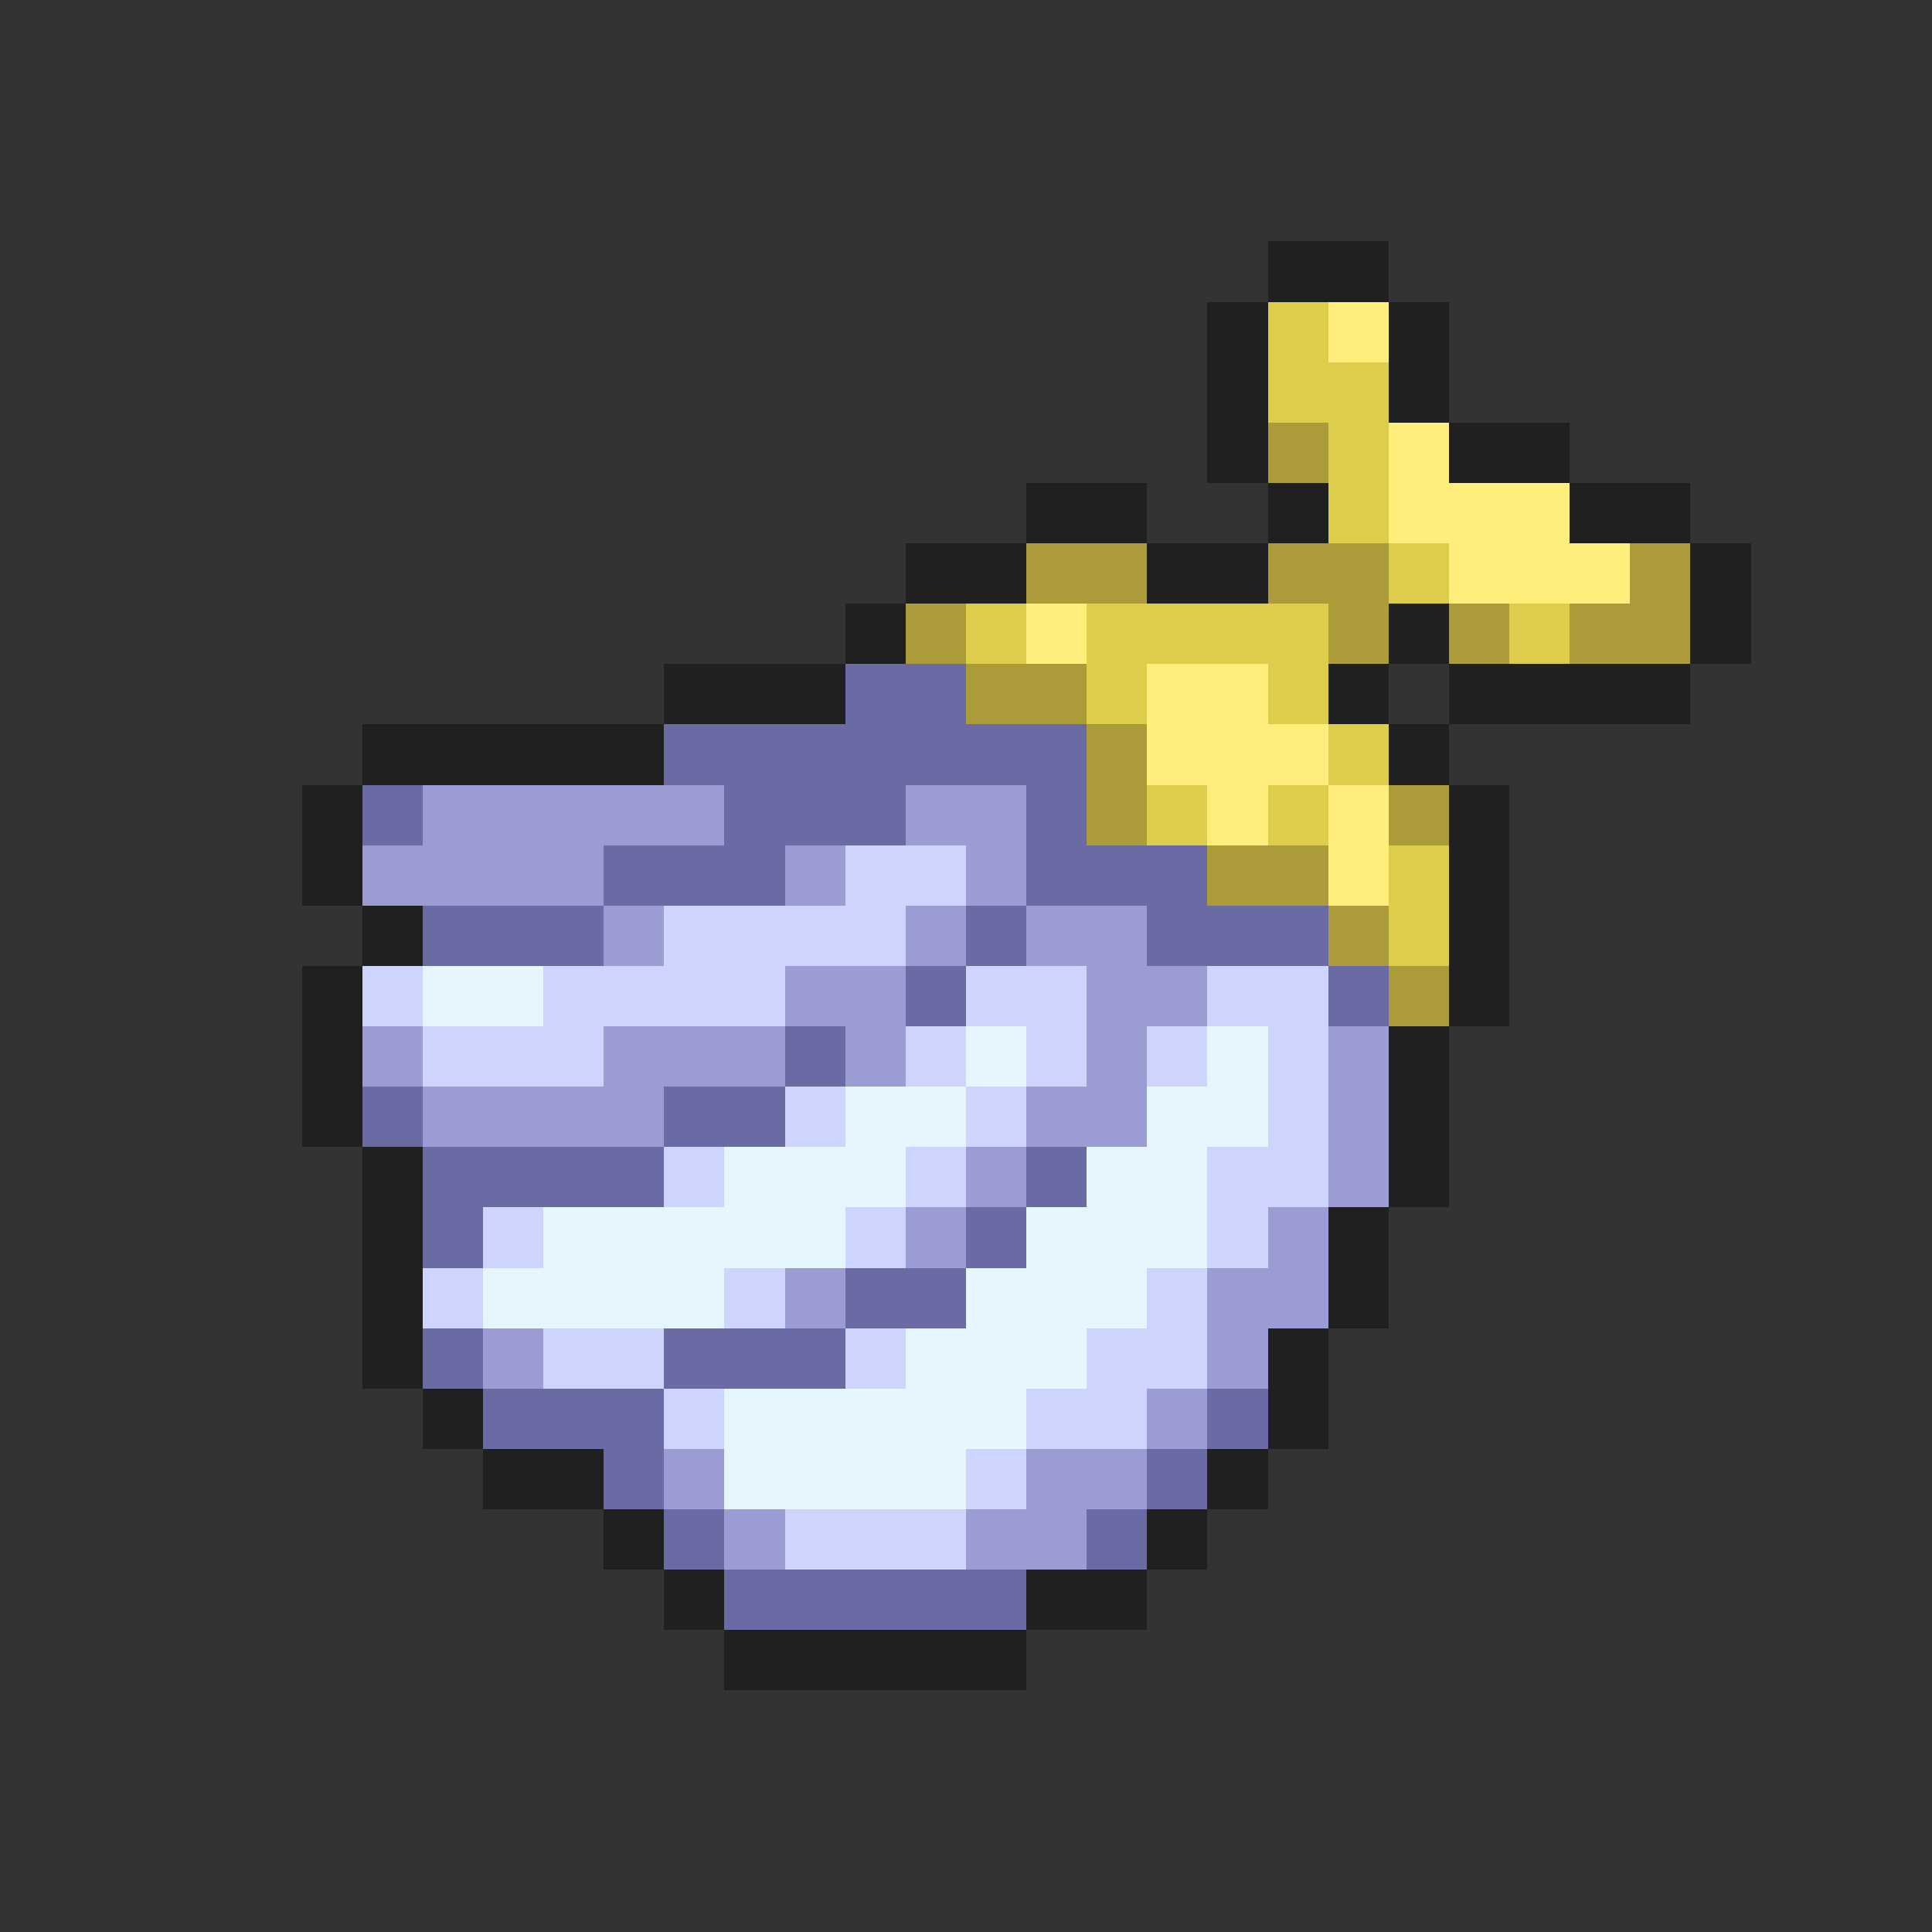 <svg xmlns="http://www.w3.org/2000/svg" viewBox="0 -0.5 32 32" shape-rendering="crispEdges">
<rect x="0" y="-0.5" width="32" height="32" fill="#333333" stroke="none"/>
<path stroke="#202020" d="M21 4h2M20 5h1M23 5h1M20 6h1M23 6h1M20 7h1M24 7h2M17 8h2M21 8h1M26 8h2M15 9h2M19 9h2M28 9h1M14 10h1M23 10h1M28 10h1M11 11h3M22 11h1M24 11h4M6 12h5M23 12h1M5 13h1M24 13h1M5 14h1M24 14h1M6 15h1M24 15h1M5 16h1M24 16h1M5 17h1M23 17h1M5 18h1M23 18h1M6 19h1M23 19h1M6 20h1M22 20h1M6 21h1M22 21h1M6 22h1M21 22h1M7 23h1M21 23h1M8 24h2M20 24h1M10 25h1M19 25h1M11 26h1M17 26h2M12 27h5" />
<path stroke="#decd4a" d="M21 5h1M21 6h2M22 7h1M22 8h1M23 9h1M16 10h1M18 10h4M25 10h1M18 11h1M21 11h1M22 12h1M19 13h1M21 13h1M23 14h1M23 15h1" />
<path stroke="#ffee7b" d="M22 5h1M23 7h1M23 8h3M24 9h3M17 10h1M19 11h2M19 12h3M20 13h1M22 13h1M22 14h1" />
<path stroke="#ac9c39" d="M21 7h1M17 9h2M21 9h2M27 9h1M15 10h1M22 10h1M24 10h1M26 10h2M16 11h2M18 12h1M18 13h1M23 13h1M20 14h2M22 15h1M23 16h1" />
<path stroke="#6a6aa4" d="M14 11h2M11 12h7M6 13h1M12 13h3M17 13h1M10 14h3M17 14h3M7 15h3M16 15h1M19 15h3M15 16h1M22 16h1M13 17h1M6 18h1M11 18h2M7 19h4M17 19h1M7 20h1M16 20h1M14 21h2M7 22h1M11 22h3M8 23h3M20 23h1M10 24h1M19 24h1M11 25h1M18 25h1M12 26h5" />
<path stroke="#9c9cd5" d="M7 13h5M15 13h2M6 14h4M13 14h1M16 14h1M10 15h1M15 15h1M17 15h2M13 16h2M18 16h2M6 17h1M10 17h3M14 17h1M18 17h1M22 17h1M7 18h4M17 18h2M22 18h1M16 19h1M22 19h1M15 20h1M21 20h1M13 21h1M20 21h2M8 22h1M20 22h1M19 23h1M11 24h1M17 24h2M12 25h1M16 25h2" />
<path stroke="#cdd5ff" d="M14 14h2M11 15h4M6 16h1M9 16h4M16 16h2M20 16h2M7 17h3M15 17h1M17 17h1M19 17h1M21 17h1M13 18h1M16 18h1M21 18h1M11 19h1M15 19h1M20 19h2M8 20h1M14 20h1M20 20h1M7 21h1M12 21h1M19 21h1M9 22h2M14 22h1M18 22h2M11 23h1M17 23h2M16 24h1M13 25h3" />
<path stroke="#e6f6ff" d="M7 16h2M16 17h1M20 17h1M14 18h2M19 18h2M12 19h3M18 19h2M9 20h5M17 20h3M8 21h4M16 21h3M15 22h3M12 23h5M12 24h4" />
</svg>